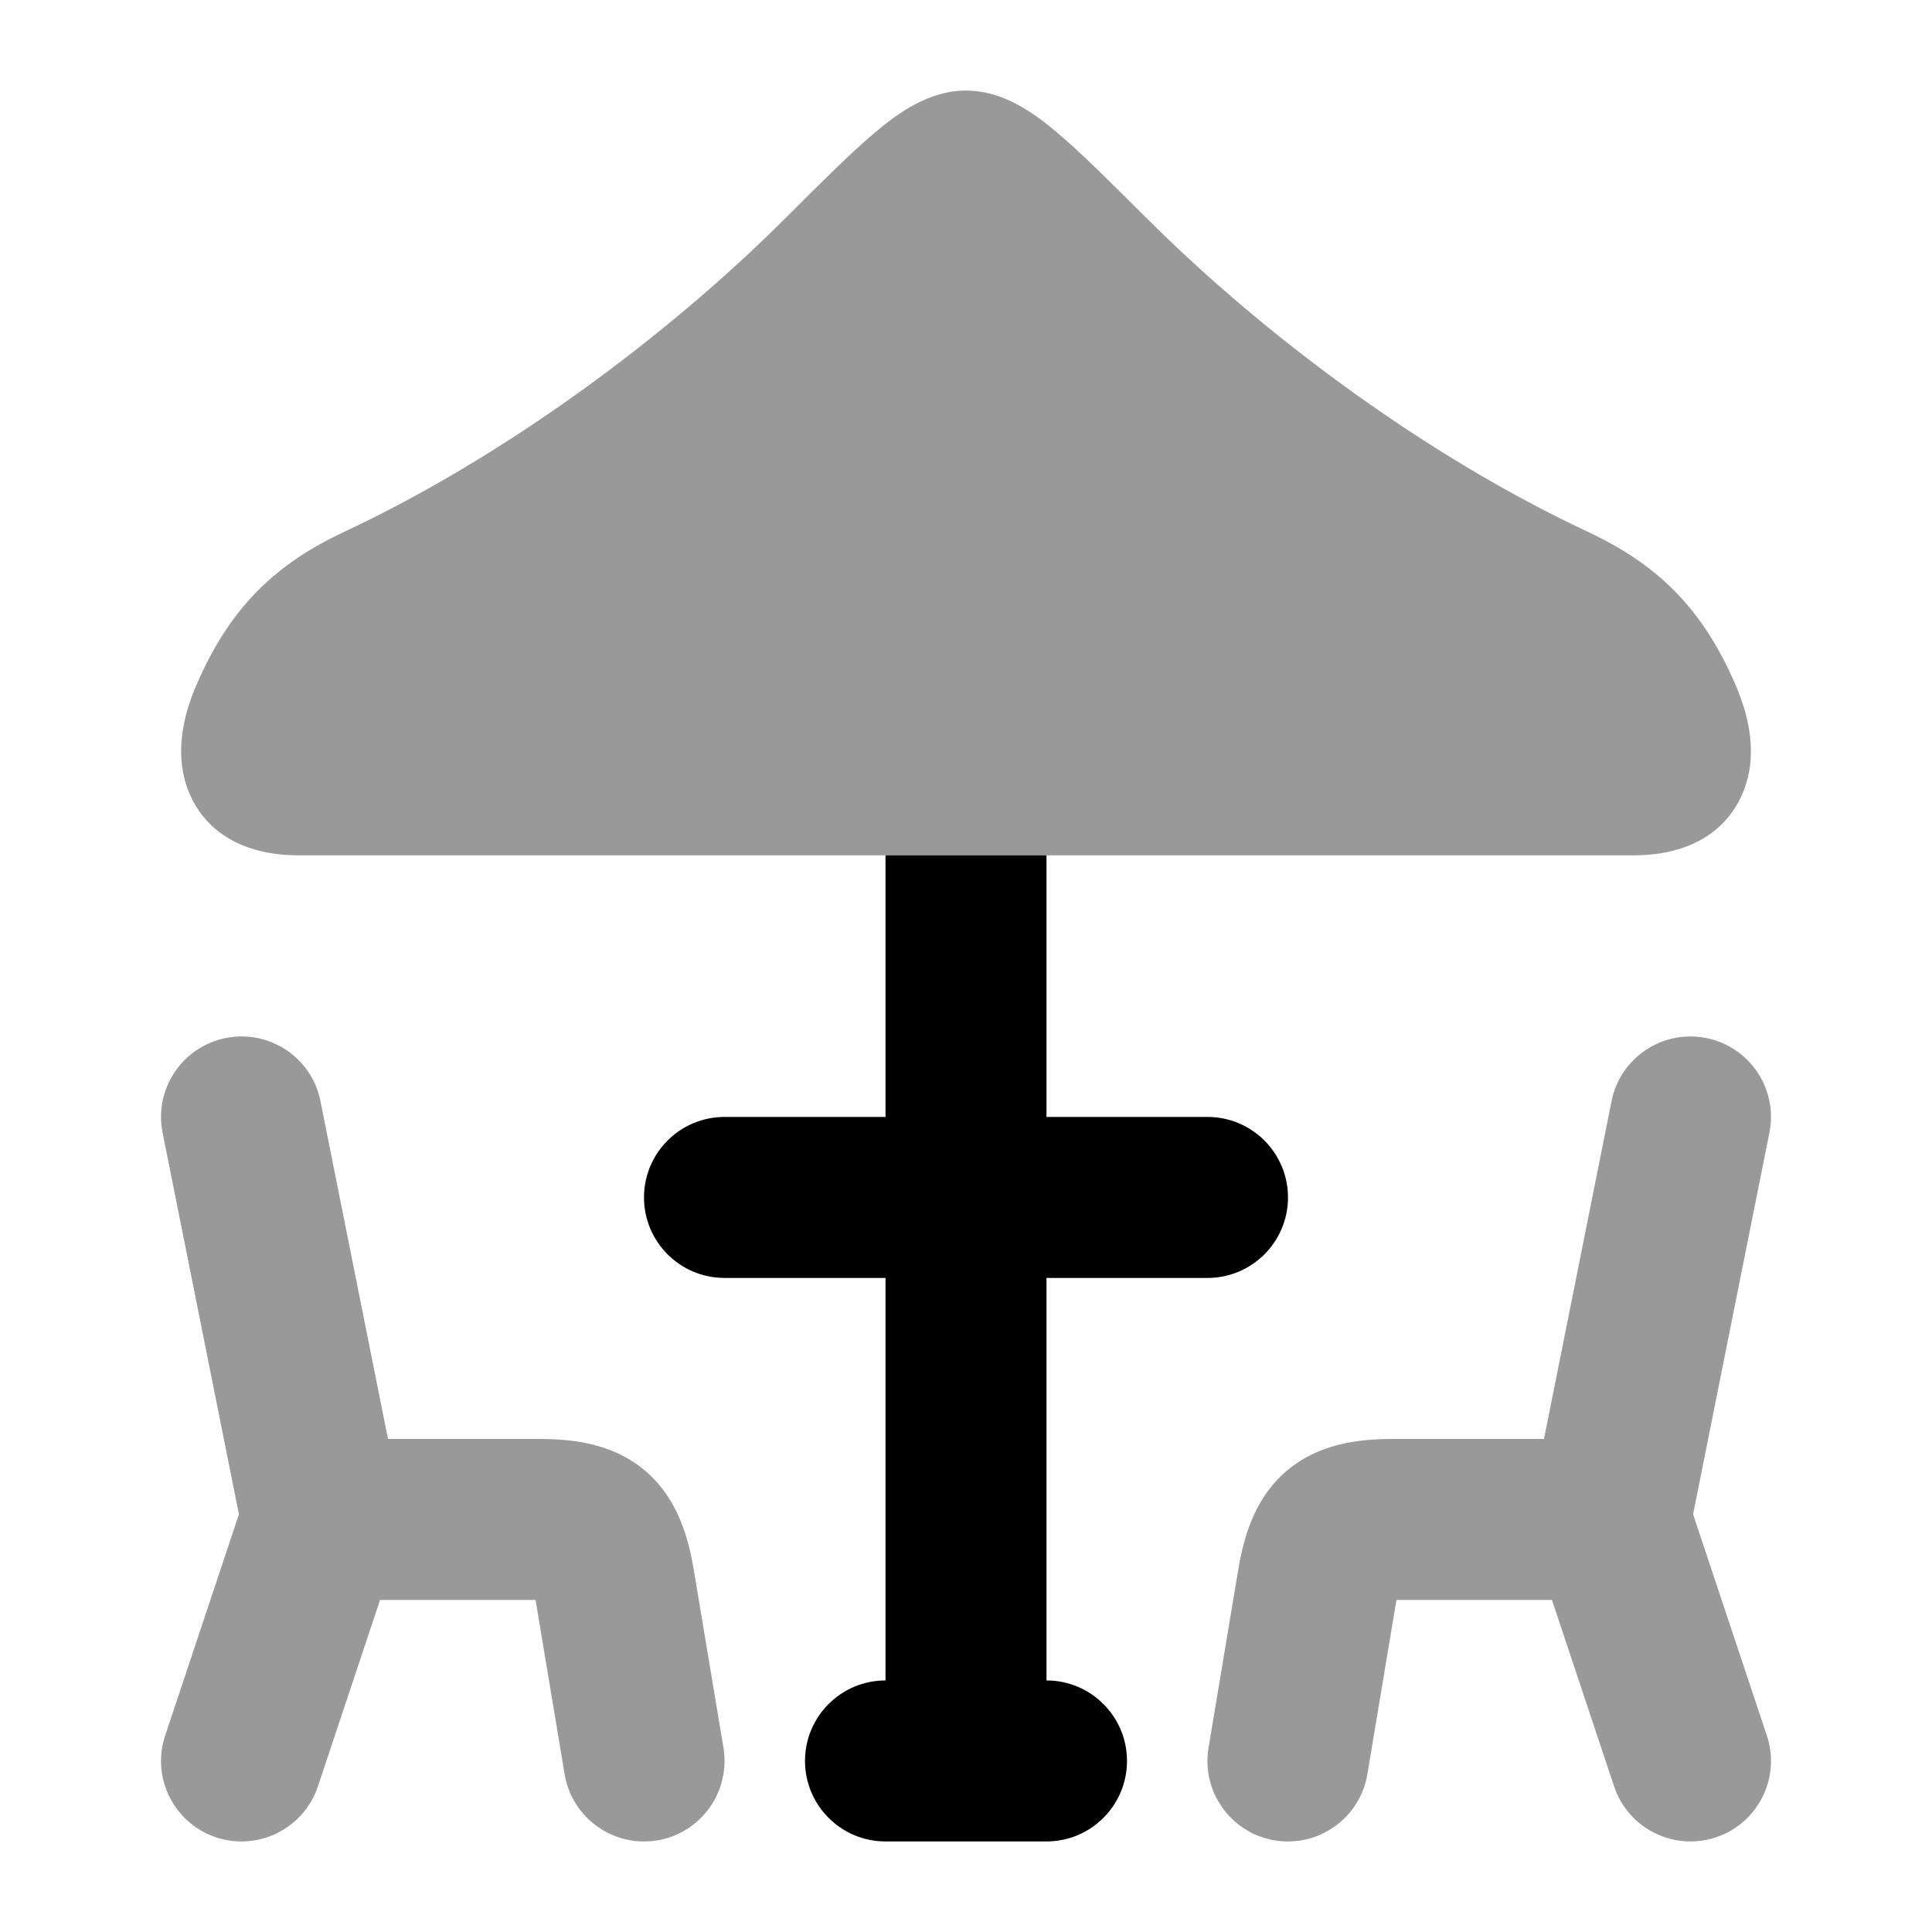 <svg width="24" height="24" viewBox="0 0 24 24" xmlns="http://www.w3.org/2000/svg">
<path opacity="0.4" fill-rule="evenodd" clip-rule="evenodd" d="M2.804 12.895C3.346 12.786 3.873 13.137 3.981 13.679L4.82 17.875H6.653C6.991 17.875 7.561 17.887 8.013 18.269C8.465 18.652 8.57 19.213 8.626 19.546L8.987 21.711C9.077 22.256 8.709 22.771 8.165 22.862C7.62 22.952 7.105 22.584 7.014 22.04L6.653 19.875H4.721L3.949 22.191C3.774 22.715 3.208 22.998 2.684 22.824C2.16 22.649 1.877 22.083 2.052 21.559L2.968 18.811L2.02 14.071C1.911 13.53 2.263 13.003 2.804 12.895Z" fill="currentColor"/>
<path opacity="0.4" fill-rule="evenodd" clip-rule="evenodd" d="M21.196 12.895C20.654 12.786 20.128 13.137 20.019 13.679L19.18 17.875H17.347C17.009 17.875 16.439 17.887 15.986 18.269C15.534 18.652 15.43 19.213 15.374 19.546L15.013 21.711C14.922 22.256 15.291 22.771 15.835 22.862C16.38 22.952 16.895 22.584 16.986 22.04L17.347 19.875H19.279L20.051 22.191C20.226 22.715 20.792 22.998 21.316 22.824C21.84 22.649 22.123 22.083 21.948 21.559L21.032 18.811L21.98 14.071C22.089 13.53 21.737 13.003 21.196 12.895Z" fill="currentColor"/>
<path opacity="0.4" d="M10.874 1.642C11.139 1.419 11.528 1.125 12 1.125C12.473 1.125 12.862 1.419 13.126 1.642C13.422 1.89 13.782 2.25 14.215 2.682L14.215 2.682L14.242 2.708C15.725 4.19 17.737 5.676 19.718 6.603C20.125 6.794 20.49 7.024 20.808 7.347C21.125 7.67 21.365 8.054 21.562 8.514C21.716 8.872 21.856 9.39 21.638 9.876C21.381 10.452 20.806 10.625 20.307 10.625H3.693C3.194 10.625 2.62 10.452 2.362 9.876C2.145 9.39 2.284 8.872 2.438 8.514C2.636 8.054 2.875 7.67 3.193 7.347C3.51 7.024 3.875 6.794 4.283 6.603C6.263 5.676 8.276 4.19 9.759 2.708L9.785 2.682C10.218 2.25 10.578 1.89 10.874 1.642Z" fill="currentColor"/>
<path d="M11 10.625H13V13.875H15C15.552 13.875 16 14.323 16 14.875C16 15.427 15.552 15.875 15 15.875H13V20.875C13.552 20.875 14 21.323 14 21.875C14 22.427 13.552 22.875 13 22.875H11C10.448 22.875 10 22.427 10 21.875C10 21.323 10.448 20.875 11 20.875V15.875H9C8.448 15.875 8 15.427 8 14.875C8 14.323 8.448 13.875 9 13.875H11V10.625Z" fill="currentColor"/>
</svg>
